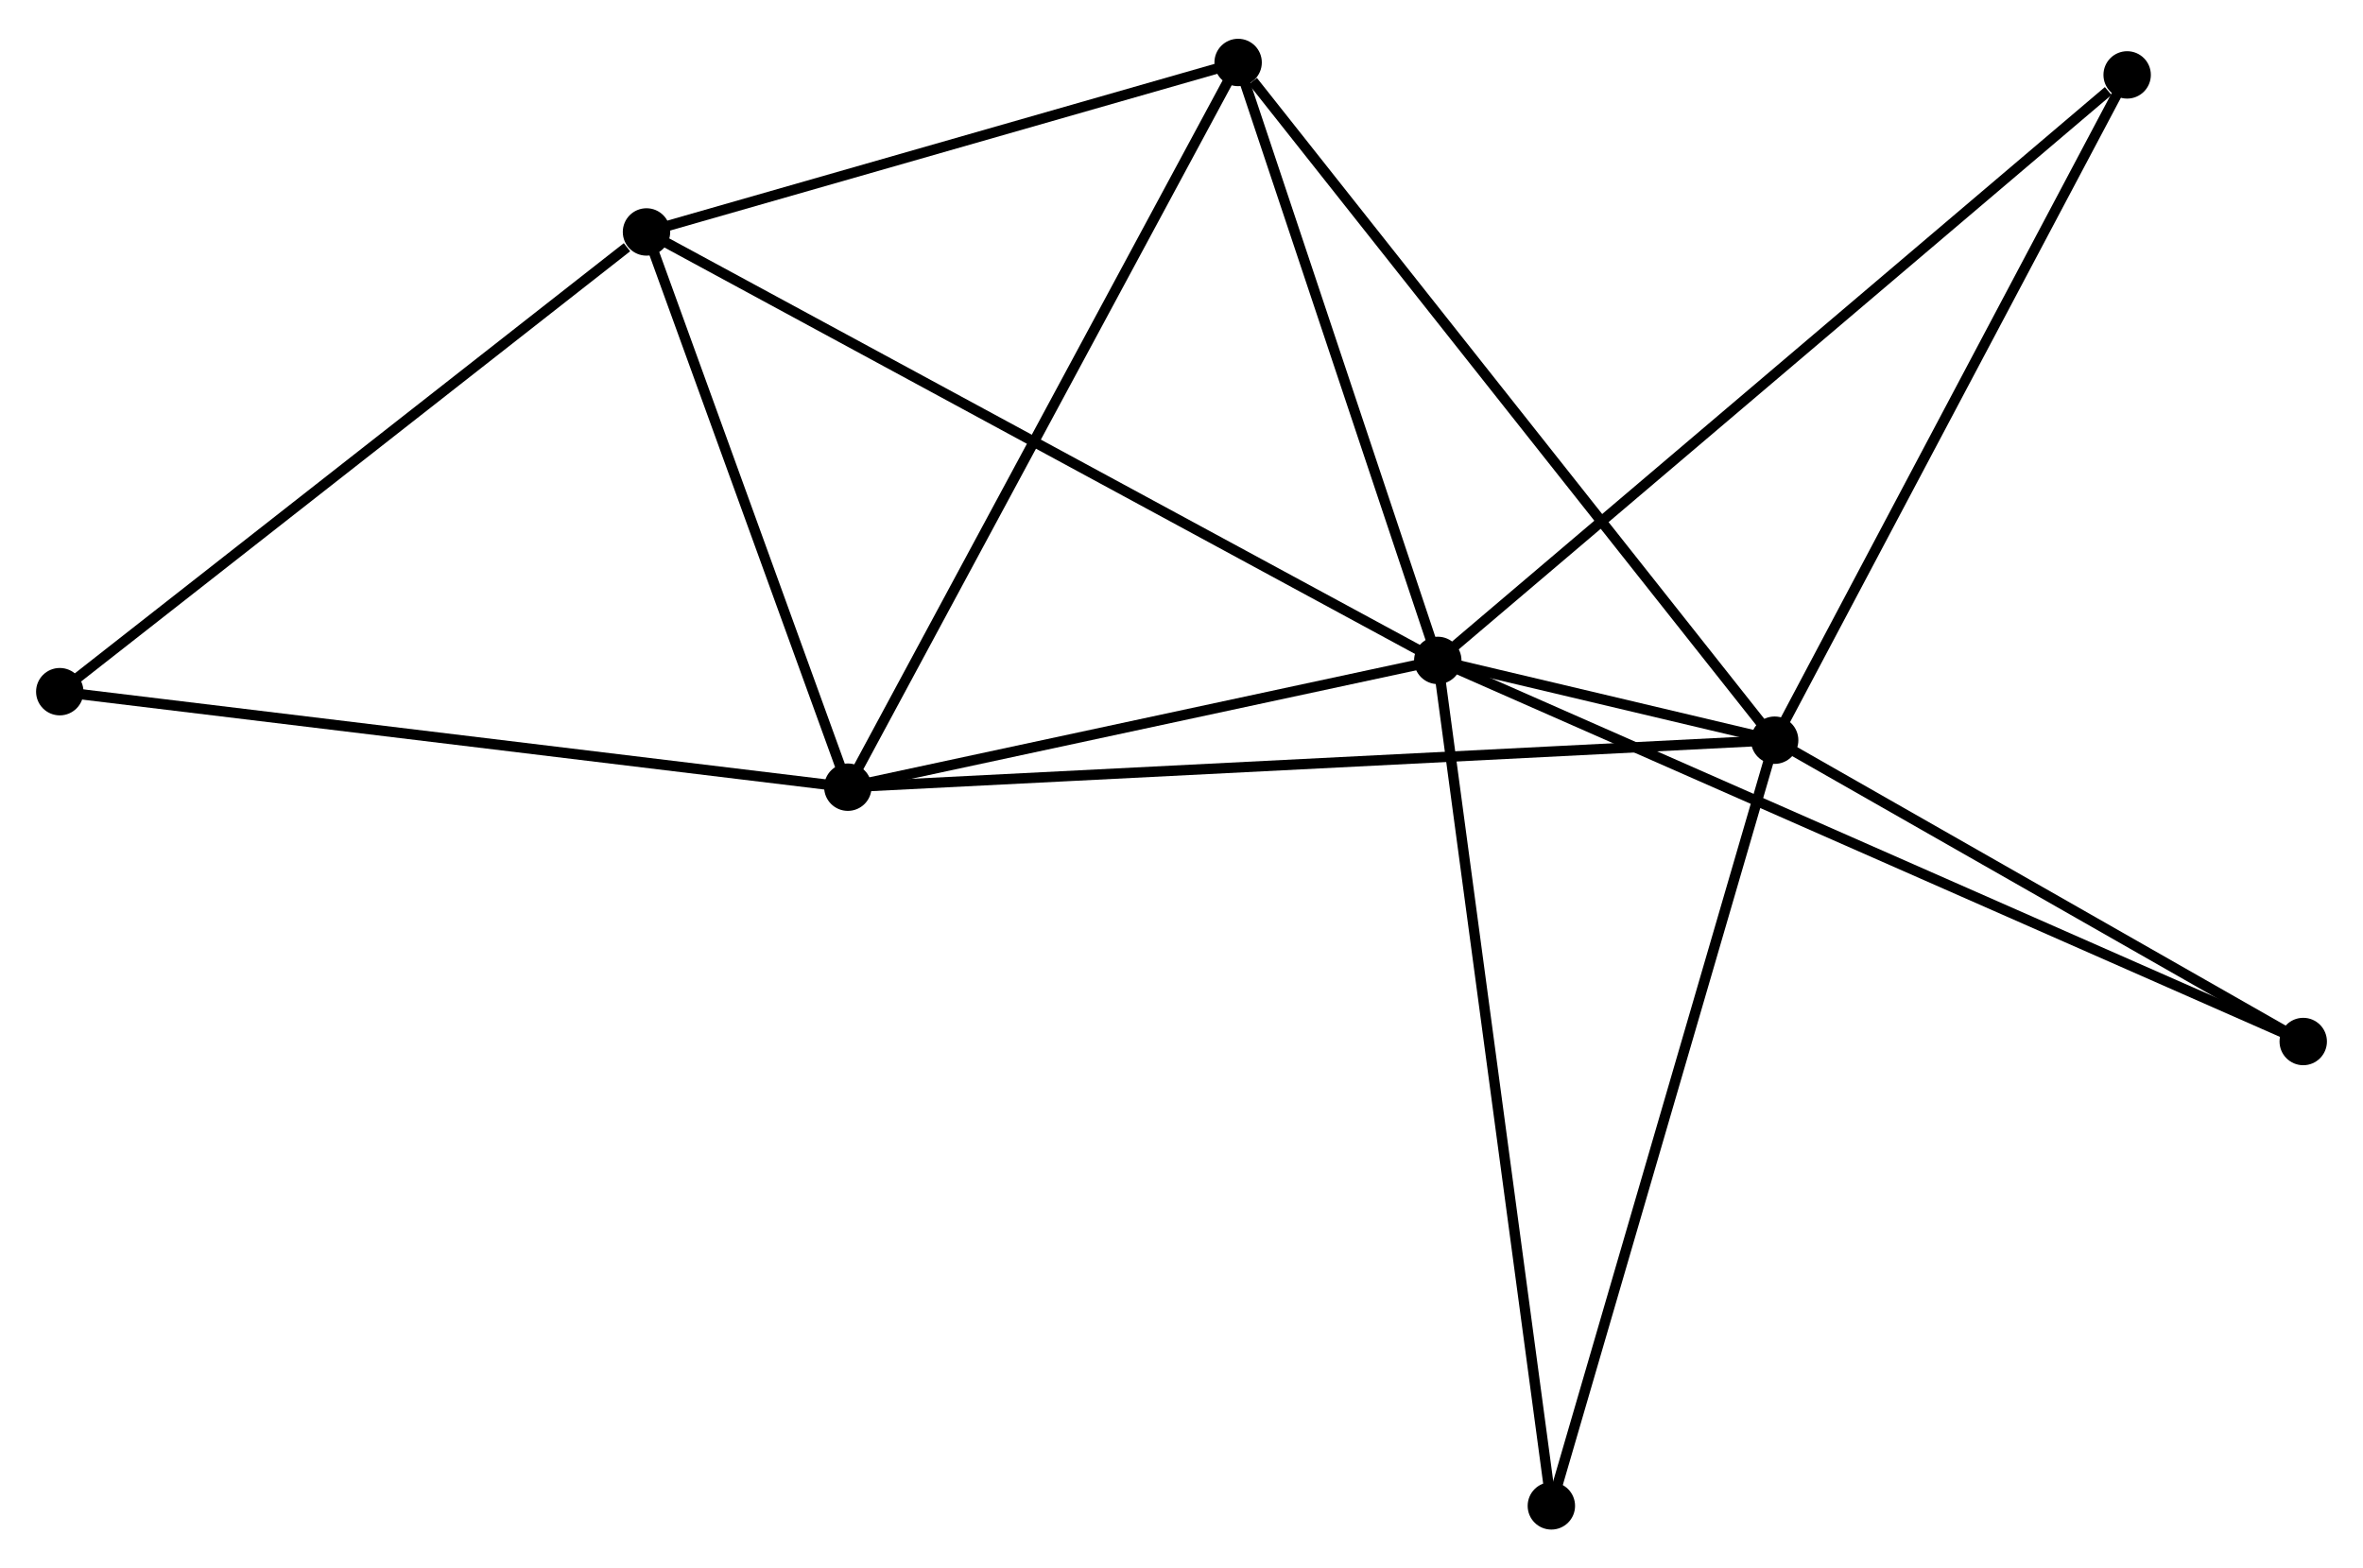 <?xml version="1.0" encoding="UTF-8" standalone="no"?>
<!DOCTYPE svg PUBLIC "-//W3C//DTD SVG 1.1//EN"
 "http://www.w3.org/Graphics/SVG/1.1/DTD/svg11.dtd">
<!-- Generated by graphviz version 2.36.0 (20140111.2315)
 -->
<!-- Title: %3 Pages: 1 -->
<svg width="229pt" height="152pt"
 viewBox="0.00 0.00 229.31 151.68" xmlns="http://www.w3.org/2000/svg" xmlns:xlink="http://www.w3.org/1999/xlink">
<g id="graph0" class="graph" transform="scale(1 1) rotate(0) translate(4 147.678)">
<title>%3</title>
<!-- 0 -->
<g id="node1" class="node"><title>0</title>
<ellipse fill="black" stroke="black" cx="135.525" cy="-83.85" rx="1.8" ry="1.8"/>
</g>
<!-- 1 -->
<g id="node2" class="node"><title>1</title>
<ellipse fill="black" stroke="black" cx="168.216" cy="-76.107" rx="1.8" ry="1.8"/>
</g>
<!-- 0&#45;&#45;1 -->
<g id="edge1" class="edge"><title>0&#45;&#45;1</title>
<path fill="none" stroke="black" d="M137.283,-83.433C142.906,-82.101 160.43,-77.951 166.288,-76.564"/>
</g>
<!-- 2 -->
<g id="node3" class="node"><title>2</title>
<ellipse fill="black" stroke="black" cx="78.276" cy="-71.547" rx="1.8" ry="1.8"/>
</g>
<!-- 0&#45;&#45;2 -->
<g id="edge2" class="edge"><title>0&#45;&#45;2</title>
<path fill="none" stroke="black" d="M133.62,-83.44C124.928,-81.572 89.074,-73.868 80.247,-71.97"/>
</g>
<!-- 3 -->
<g id="node4" class="node"><title>3</title>
<ellipse fill="black" stroke="black" cx="58.737" cy="-125.431" rx="1.8" ry="1.8"/>
</g>
<!-- 0&#45;&#45;3 -->
<g id="edge3" class="edge"><title>0&#45;&#45;3</title>
<path fill="none" stroke="black" d="M133.921,-84.718C123.928,-90.129 70.3,-119.17 60.332,-124.568"/>
</g>
<!-- 4 -->
<g id="node5" class="node"><title>4</title>
<ellipse fill="black" stroke="black" cx="116.15" cy="-141.878" rx="1.8" ry="1.8"/>
</g>
<!-- 0&#45;&#45;4 -->
<g id="edge4" class="edge"><title>0&#45;&#45;4</title>
<path fill="none" stroke="black" d="M134.88,-85.78C131.939,-94.591 119.805,-130.933 116.817,-139.881"/>
</g>
<!-- 5 -->
<g id="node6" class="node"><title>5</title>
<ellipse fill="black" stroke="black" cx="202.423" cy="-140.672" rx="1.8" ry="1.8"/>
</g>
<!-- 0&#45;&#45;5 -->
<g id="edge5" class="edge"><title>0&#45;&#45;5</title>
<path fill="none" stroke="black" d="M137.179,-85.254C146.354,-93.047 190.938,-130.917 200.582,-139.108"/>
</g>
<!-- 6 -->
<g id="node7" class="node"><title>6</title>
<ellipse fill="black" stroke="black" cx="146.547" cy="-1.8" rx="1.8" ry="1.8"/>
</g>
<!-- 0&#45;&#45;6 -->
<g id="edge6" class="edge"><title>0&#45;&#45;6</title>
<path fill="none" stroke="black" d="M135.798,-81.821C137.322,-70.47 144.784,-14.923 146.284,-3.757"/>
</g>
<!-- 7 -->
<g id="node8" class="node"><title>7</title>
<ellipse fill="black" stroke="black" cx="219.51" cy="-46.864" rx="1.8" ry="1.8"/>
</g>
<!-- 0&#45;&#45;7 -->
<g id="edge7" class="edge"><title>0&#45;&#45;7</title>
<path fill="none" stroke="black" d="M137.279,-83.077C148.209,-78.264 206.864,-52.434 217.765,-47.633"/>
</g>
<!-- 1&#45;&#45;2 -->
<g id="edge8" class="edge"><title>1&#45;&#45;2</title>
<path fill="none" stroke="black" d="M166.338,-76.011C154.633,-75.418 91.819,-72.234 80.144,-71.642"/>
</g>
<!-- 1&#45;&#45;4 -->
<g id="edge9" class="edge"><title>1&#45;&#45;4</title>
<path fill="none" stroke="black" d="M166.929,-77.732C159.789,-86.753 125.088,-130.587 117.583,-140.068"/>
</g>
<!-- 1&#45;&#45;5 -->
<g id="edge10" class="edge"><title>1&#45;&#45;5</title>
<path fill="none" stroke="black" d="M169.062,-77.703C173.753,-86.558 196.551,-129.588 201.482,-138.895"/>
</g>
<!-- 1&#45;&#45;6 -->
<g id="edge11" class="edge"><title>1&#45;&#45;6</title>
<path fill="none" stroke="black" d="M167.681,-74.27C164.683,-63.989 150.012,-13.685 147.064,-3.573"/>
</g>
<!-- 1&#45;&#45;7 -->
<g id="edge12" class="edge"><title>1&#45;&#45;7</title>
<path fill="none" stroke="black" d="M169.923,-75.134C177.711,-70.694 209.835,-52.38 217.744,-47.871"/>
</g>
<!-- 2&#45;&#45;3 -->
<g id="edge13" class="edge"><title>2&#45;&#45;3</title>
<path fill="none" stroke="black" d="M77.626,-73.34C74.659,-81.521 62.423,-115.268 59.41,-123.577"/>
</g>
<!-- 2&#45;&#45;4 -->
<g id="edge14" class="edge"><title>2&#45;&#45;4</title>
<path fill="none" stroke="black" d="M79.212,-73.285C84.407,-82.931 109.648,-129.804 115.107,-139.942"/>
</g>
<!-- 8 -->
<g id="node9" class="node"><title>8</title>
<ellipse fill="black" stroke="black" cx="1.8" cy="-80.816" rx="1.8" ry="1.8"/>
</g>
<!-- 2&#45;&#45;8 -->
<g id="edge15" class="edge"><title>2&#45;&#45;8</title>
<path fill="none" stroke="black" d="M76.386,-71.776C65.805,-73.058 14.032,-79.333 3.624,-80.594"/>
</g>
<!-- 3&#45;&#45;4 -->
<g id="edge16" class="edge"><title>3&#45;&#45;4</title>
<path fill="none" stroke="black" d="M60.648,-125.979C69.364,-128.476 105.321,-138.776 114.174,-141.312"/>
</g>
<!-- 3&#45;&#45;8 -->
<g id="edge17" class="edge"><title>3&#45;&#45;8</title>
<path fill="none" stroke="black" d="M56.843,-123.947C48.044,-117.052 11.257,-88.226 3.316,-82.003"/>
</g>
</g>
</svg>
